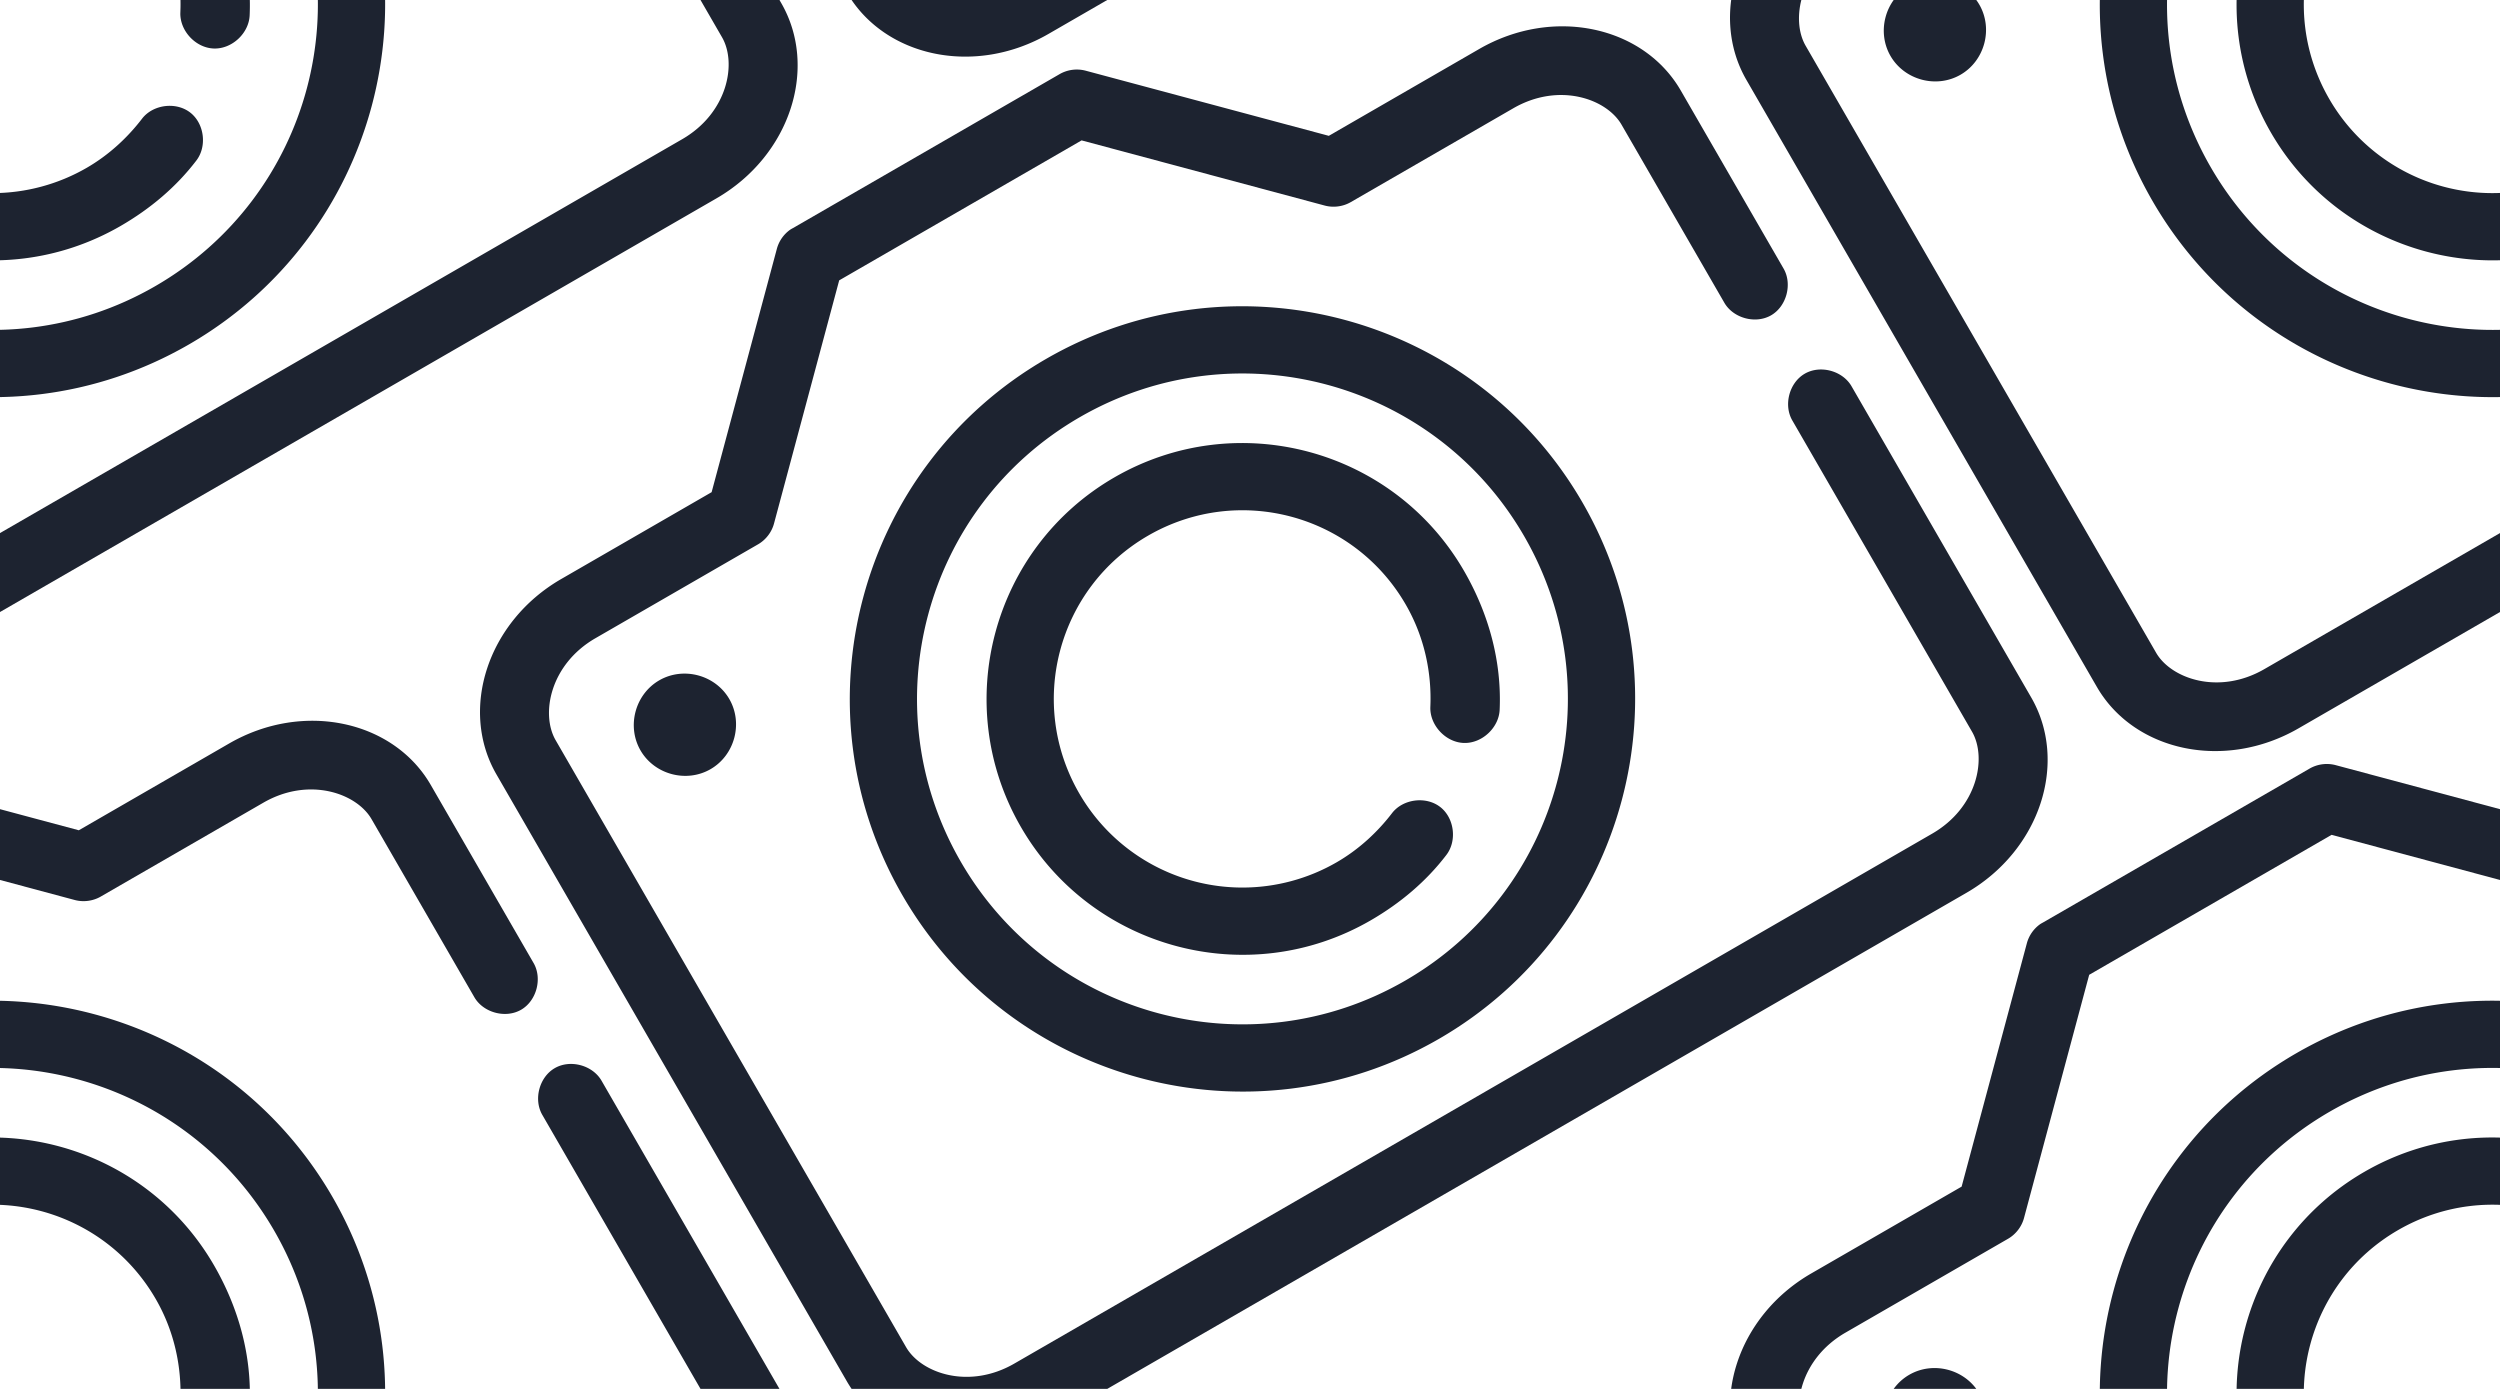 <svg version="1.1"
      xmlns="http://www.w3.org/2000/svg"
      xmlns:xlink="http://www.w3.org/1999/xlink"  id="snapshot-06311" width="180" height="100" viewBox="0 0 180 100"><desc>This image was made on Patterninja.com</desc><defs>
<!-- image 49117 -->
<g id="transformed-49117" data-image="49117" transform="translate(17.993, -9.786) rotate(0, 73.007, 62.786)"><g><svg version="1.1" width="146.014px" height="125.572px" viewBox="0 0 146.014 125.572"><g id="original-49117"><svg xmlns="http://www.w3.org/2000/svg" viewBox="0 0 117.7 102.02" xmlns:xlink="http://www.w3.org/1999/xlink" version="1.1" preserveAspectRatio="xMidYMid meet">
  <path d="M31.14 21.387a2.019 2.019 0 0 0-.773 1.096l-3.822 14.258-8.795 5.078c-4.341 2.506-5.967 7.664-3.794 11.428l20.499 35.505c2.173 3.764 7.452 4.934 11.794 2.428l53.693-31c4.342-2.507 5.968-7.664 3.795-11.428l-10.5-18.186c-.515-.922-1.83-1.285-2.746-.756s-1.259 1.849-.718 2.756l10.5 18.186c.881 1.527.327 4.43-2.33 5.964l-53.694 31c-2.658 1.535-5.449.563-6.33-.964l-20.5-35.505c-.88-1.527-.327-4.43 2.331-5.964l9.526-5.5c.45-.265.789-.712.921-1.217l3.81-14.215 14.18-8.188 14.215 3.81c.504.137 1.06.068 1.515-.19l9.526-5.5c2.658-1.534 5.449-.563 6.33.964l6 10.392c.516.923 1.831 1.285 2.746.757s1.26-1.849.718-2.757l-6-10.392c-2.173-3.764-7.453-4.934-11.794-2.428l-8.795 5.078-14.258-3.82a2.024 2.024 0 0 0-1.5.216l-15.588 9c-.055.029-.11.06-.162.094zm14.973 7.557c-10.98 6.34-14.747 20.395-8.408 31.375 6.34 10.98 20.396 14.746 31.376 8.407S83.828 48.33 77.489 37.35c-6.34-10.979-20.396-14.745-31.376-8.406zm1.969 3.41c9.108-5.259 20.738-2.142 25.996 6.965 5.258 9.108 2.142 20.738-6.966 25.997s-20.738 2.142-25.997-6.966c-5.258-9.108-2.141-20.738 6.967-25.996zm-24.6 15.393c-1.414.817-1.914 2.684-1.098 4.098.817 1.414 2.684 1.915 4.098 1.098s1.915-2.684 1.099-4.098c-.817-1.414-2.684-1.915-4.099-1.098zm26.63-11.875c-7.153 4.13-9.609 13.294-5.479 20.447 4.13 7.154 13.294 9.609 20.448 5.478 1.766-1.02 3.266-2.297 4.433-3.822.646-.827.483-2.167-.344-2.814-.827-.647-2.168-.483-2.815.344-.856 1.119-1.947 2.134-3.243 2.883a11.023 11.023 0 0 1-15.069-4.038c-3.049-5.282-1.243-12.02 4.038-15.069s12.02-1.244 15.069 4.038c1.096 1.9 1.524 3.99 1.437 5.99-.039 1.061.892 2.063 1.953 2.101 1.062.04 2.063-.891 2.102-1.953.12-2.774-.613-5.562-2.082-8.107-4.13-7.153-13.294-9.608-20.448-5.478z" overflow="visible" style="text-indent:0;text-transform:none" fill="rgba(29, 35, 48, 1)" stroke="none"/>
</svg>
</g></svg></g></g>
<!-- /image 49117 -->

<!-- image 45394 -->
<g id="transformed-45394" data-image="45394" transform="translate(-72.007, -59.786) rotate(0, 73.007, 62.786)"><g><svg version="1.1" width="146.014px" height="125.572px" viewBox="0 0 146.014 125.572"><g id="original-45394"><svg xmlns="http://www.w3.org/2000/svg" viewBox="0 0 117.7 102.02" xmlns:xlink="http://www.w3.org/1999/xlink" version="1.1" preserveAspectRatio="xMidYMid meet">
  <path d="M31.14 21.387a2.019 2.019 0 0 0-.773 1.096l-3.822 14.258-8.795 5.078c-4.341 2.506-5.967 7.664-3.794 11.428l20.499 35.505c2.173 3.764 7.452 4.934 11.794 2.428l53.693-31c4.342-2.507 5.968-7.664 3.795-11.428l-10.5-18.186c-.515-.922-1.83-1.285-2.746-.756s-1.259 1.849-.718 2.756l10.5 18.186c.881 1.527.327 4.43-2.33 5.964l-53.694 31c-2.658 1.535-5.449.563-6.33-.964l-20.5-35.505c-.88-1.527-.327-4.43 2.331-5.964l9.526-5.5c.45-.265.789-.712.921-1.217l3.81-14.215 14.18-8.188 14.215 3.81c.504.137 1.06.068 1.515-.19l9.526-5.5c2.658-1.534 5.449-.563 6.33.964l6 10.392c.516.923 1.831 1.285 2.746.757s1.26-1.849.718-2.757l-6-10.392c-2.173-3.764-7.453-4.934-11.794-2.428l-8.795 5.078-14.258-3.82a2.024 2.024 0 0 0-1.5.216l-15.588 9c-.055.029-.11.06-.162.094zm14.973 7.557c-10.98 6.34-14.747 20.395-8.408 31.375 6.34 10.98 20.396 14.746 31.376 8.407S83.828 48.33 77.489 37.35c-6.34-10.979-20.396-14.745-31.376-8.406zm1.969 3.41c9.108-5.259 20.738-2.142 25.996 6.965 5.258 9.108 2.142 20.738-6.966 25.997s-20.738 2.142-25.997-6.966c-5.258-9.108-2.141-20.738 6.967-25.996zm-24.6 15.393c-1.414.817-1.914 2.684-1.098 4.098.817 1.414 2.684 1.915 4.098 1.098s1.915-2.684 1.099-4.098c-.817-1.414-2.684-1.915-4.099-1.098zm26.63-11.875c-7.153 4.13-9.609 13.294-5.479 20.447 4.13 7.154 13.294 9.609 20.448 5.478 1.766-1.02 3.266-2.297 4.433-3.822.646-.827.483-2.167-.344-2.814-.827-.647-2.168-.483-2.815.344-.856 1.119-1.947 2.134-3.243 2.883a11.023 11.023 0 0 1-15.069-4.038c-3.049-5.282-1.243-12.02 4.038-15.069s12.02-1.244 15.069 4.038c1.096 1.9 1.524 3.99 1.437 5.99-.039 1.061.892 2.063 1.953 2.101 1.062.04 2.063-.891 2.102-1.953.12-2.774-.613-5.562-2.082-8.107-4.13-7.153-13.294-9.608-20.448-5.478z" overflow="visible" style="text-indent:0;text-transform:none" fill="rgba(29, 35, 48, 1)" stroke="none"/>
</svg>
</g></svg></g></g>
<!-- /image 45394 -->
</defs><rect x="0" y="0" width="180" height="100" fill="rgba(255, 255, 255, 0)"></rect><use xlink:href="#transformed-49117" transform="translate(-180, -100)"></use><use xlink:href="#transformed-49117" transform="translate(0, -100)"></use><use xlink:href="#transformed-49117" transform="translate(180, -100)"></use><use xlink:href="#transformed-49117" transform="translate(-180, 0)"></use><use xlink:href="#transformed-49117" transform="translate(0, 0)"></use><use xlink:href="#transformed-49117" transform="translate(180, 0)"></use><use xlink:href="#transformed-49117" transform="translate(-180, 100)"></use><use xlink:href="#transformed-49117" transform="translate(0, 100)"></use><use xlink:href="#transformed-49117" transform="translate(180, 100)"></use><use xlink:href="#transformed-45394" transform="translate(-180, -100)"></use><use xlink:href="#transformed-45394" transform="translate(0, -100)"></use><use xlink:href="#transformed-45394" transform="translate(180, -100)"></use><use xlink:href="#transformed-45394" transform="translate(-180, 0)"></use><use xlink:href="#transformed-45394" transform="translate(0, 0)"></use><use xlink:href="#transformed-45394" transform="translate(180, 0)"></use><use xlink:href="#transformed-45394" transform="translate(-180, 100)"></use><use xlink:href="#transformed-45394" transform="translate(0, 100)"></use><use xlink:href="#transformed-45394" transform="translate(180, 100)"></use></svg>